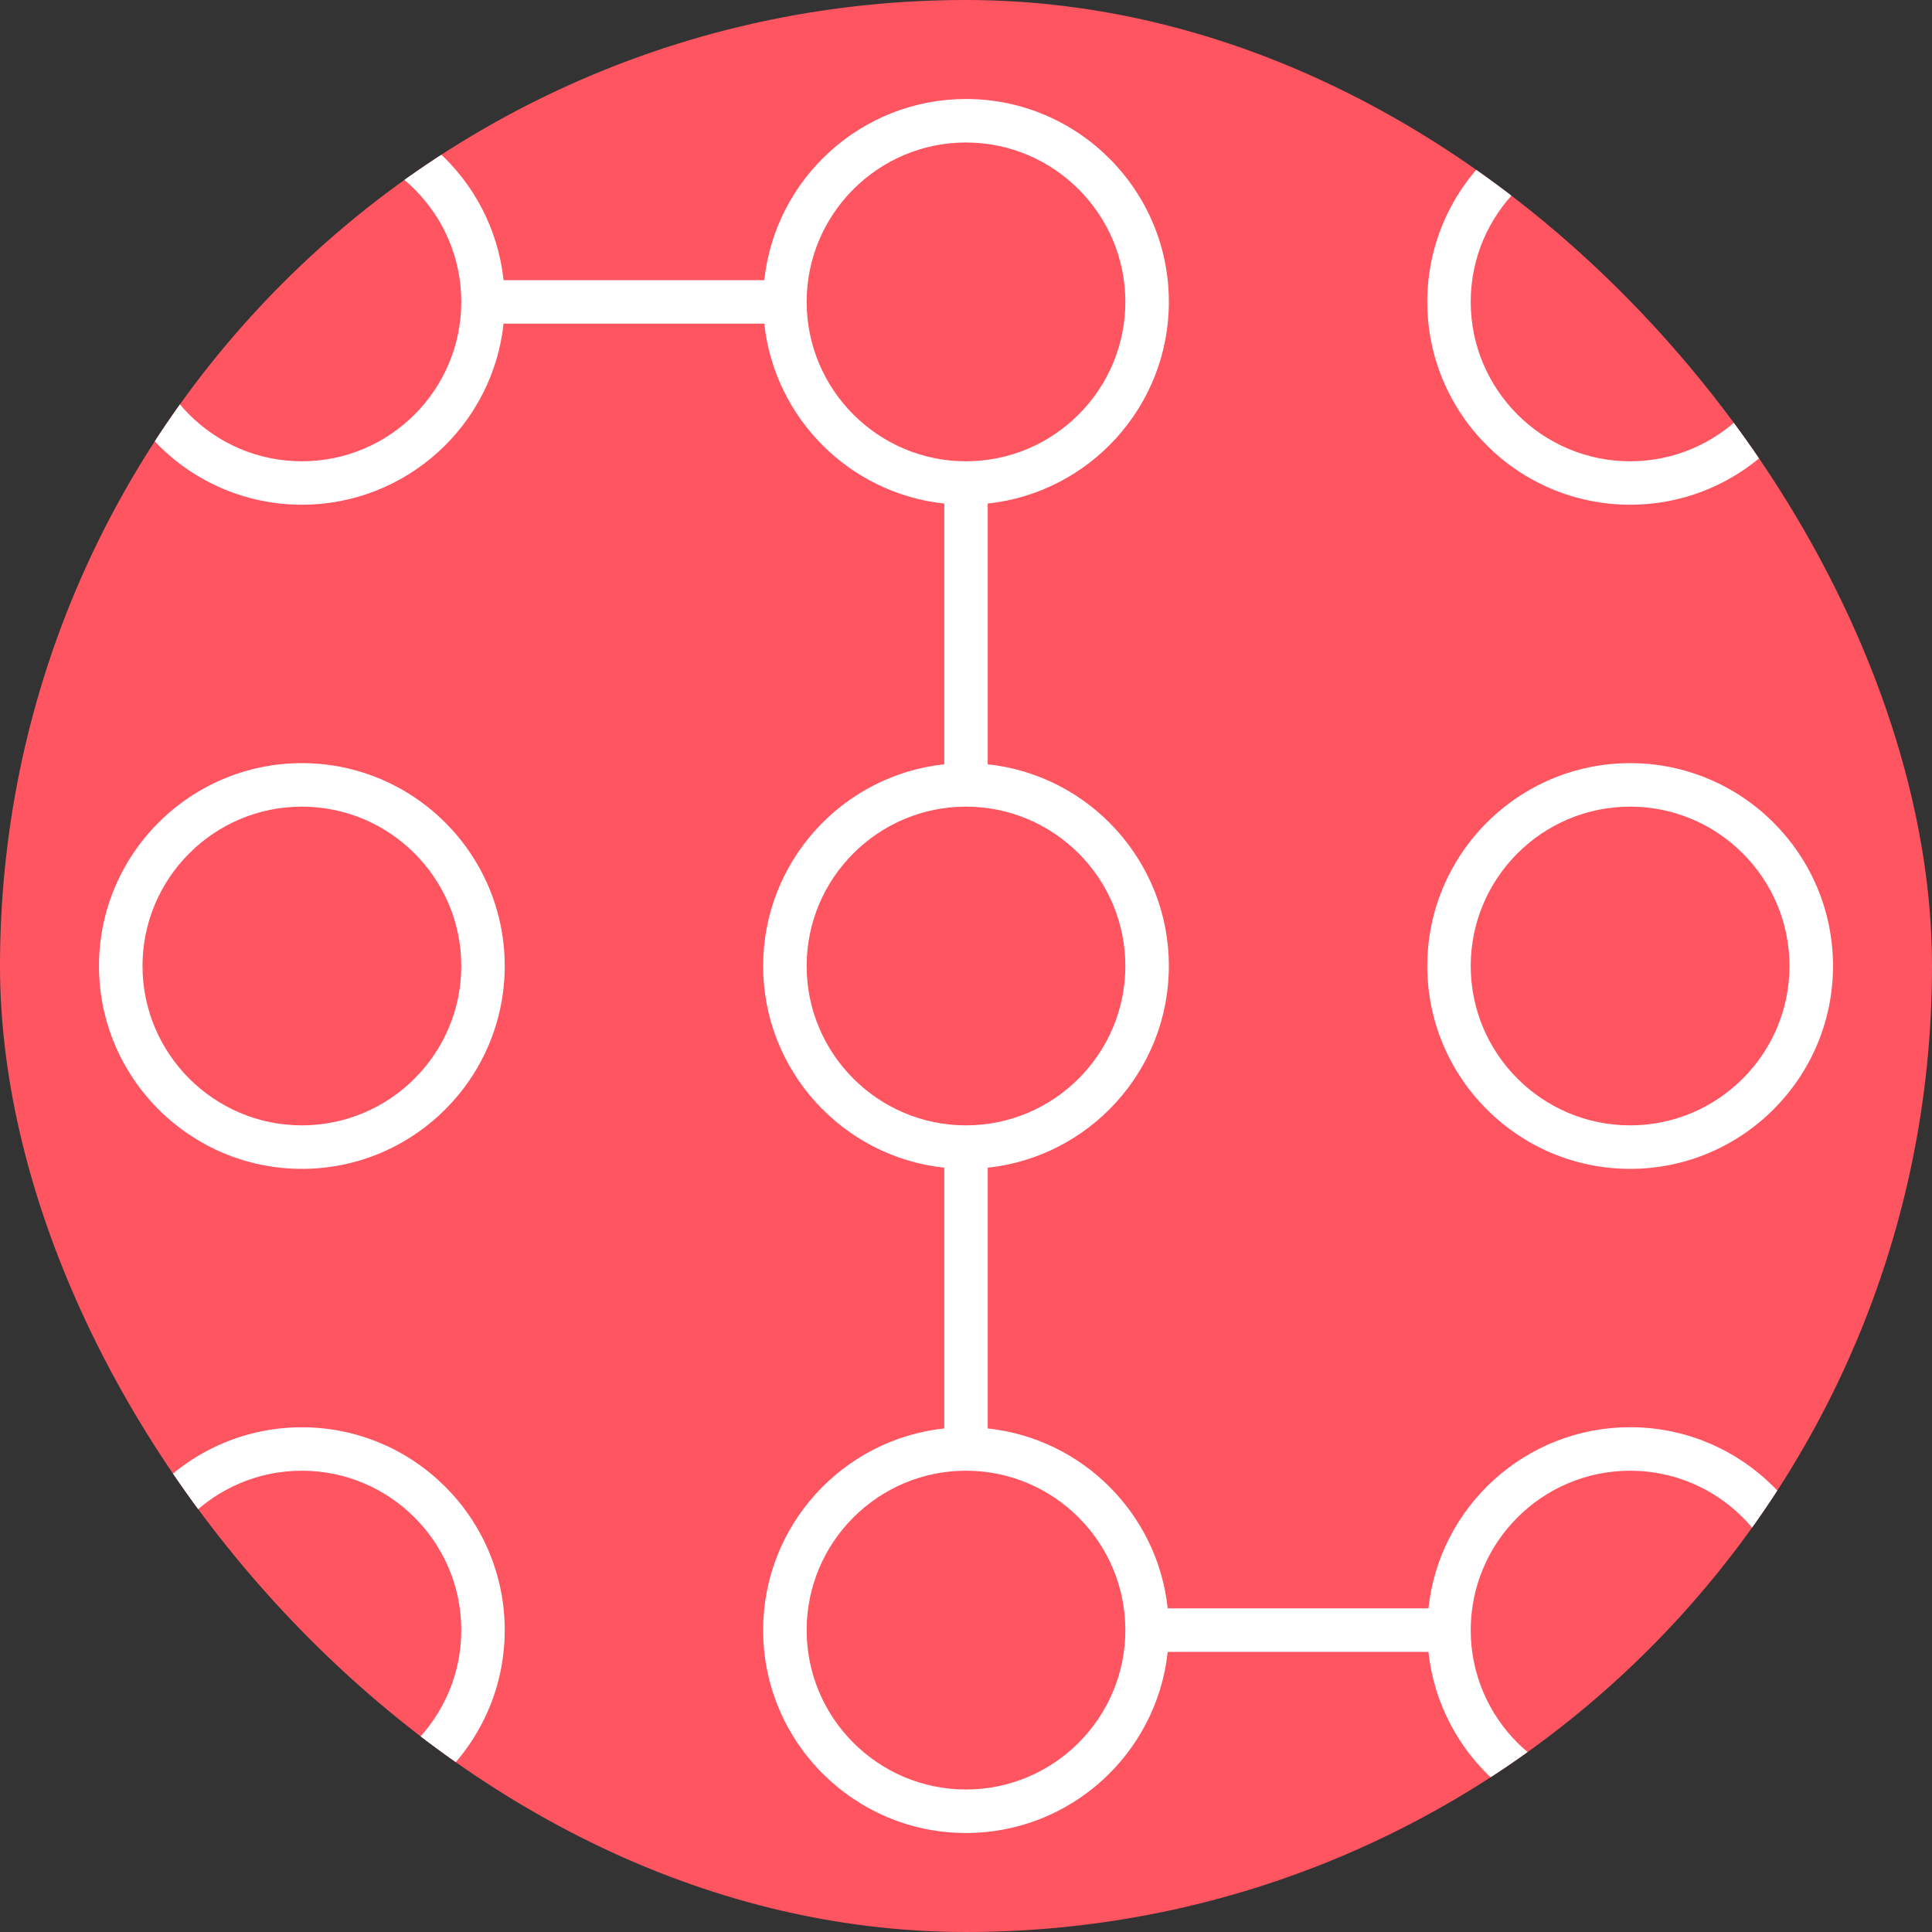<svg width="25" height="25" viewBox="0 0 25 25" fill="none" xmlns="http://www.w3.org/2000/svg">
<rect x="0" y="0" width="25" height="25" fill="#333333" stroke="none"/>
<g id="path 2">
<g clip-path="url(#clip0_7736_409)">
<rect width="25" height="25" rx="12.5" fill="#FF5561"/>
<path id="path 1" d="M21.094 23.719C19.741 23.719 18.624 22.691 18.484 21.375H15.11C14.97 22.691 13.853 23.719 12.5 23.719C11.052 23.719 9.875 22.541 9.875 21.094C9.875 19.741 10.903 18.624 12.219 18.484V15.11C10.903 14.97 9.875 13.853 9.875 12.5C9.875 11.148 10.903 10.03 12.219 9.89V6.516C10.995 6.386 10.021 5.411 9.89 4.188H6.516C6.376 5.503 5.259 6.531 3.906 6.531C2.459 6.531 1.281 5.354 1.281 3.906C1.281 2.459 2.459 1.281 3.906 1.281C5.259 1.281 6.376 2.309 6.516 3.625H9.89C10.03 2.309 11.148 1.281 12.5 1.281C13.948 1.281 15.125 2.459 15.125 3.906C15.125 5.259 14.097 6.376 12.781 6.516V9.89C14.097 10.03 15.125 11.148 15.125 12.5C15.125 13.852 14.097 14.97 12.781 15.11V18.484C14.005 18.614 14.98 19.589 15.11 20.812H18.484C18.624 19.496 19.741 18.468 21.094 18.468C22.541 18.468 23.719 19.646 23.719 21.093C23.719 22.54 22.541 23.719 21.094 23.719ZM21.094 19.031C19.956 19.031 19.031 19.956 19.031 21.094C19.031 22.231 19.956 23.156 21.094 23.156C22.231 23.156 23.156 22.231 23.156 21.094C23.156 19.956 22.231 19.031 21.094 19.031ZM12.5 19.031C11.363 19.031 10.438 19.956 10.438 21.094C10.438 22.231 11.363 23.156 12.5 23.156C13.637 23.156 14.562 22.231 14.562 21.094C14.562 19.956 13.637 19.031 12.5 19.031ZM12.5 10.438C11.363 10.438 10.438 11.363 10.438 12.5C10.438 13.637 11.363 14.562 12.5 14.562C13.637 14.562 14.562 13.637 14.562 12.5C14.562 11.363 13.637 10.438 12.5 10.438ZM12.5 1.844C11.363 1.844 10.438 2.77 10.438 3.906C10.438 5.043 11.363 5.969 12.5 5.969C13.637 5.969 14.562 5.043 14.562 3.906C14.562 2.77 13.637 1.844 12.5 1.844ZM3.906 1.844C2.769 1.844 1.844 2.769 1.844 3.906C1.844 5.044 2.769 5.969 3.906 5.969C5.044 5.969 5.969 5.044 5.969 3.906C5.969 2.769 5.044 1.844 3.906 1.844ZM3.906 23.719C2.459 23.719 1.281 22.541 1.281 21.094C1.281 19.647 2.459 18.469 3.906 18.469C5.354 18.469 6.531 19.646 6.531 21.094C6.531 22.541 5.354 23.719 3.906 23.719ZM3.906 19.031C2.769 19.031 1.844 19.956 1.844 21.094C1.844 22.231 2.769 23.156 3.906 23.156C5.044 23.156 5.969 22.231 5.969 21.094C5.969 19.956 5.044 19.031 3.906 19.031ZM21.094 15.125C19.646 15.125 18.469 13.947 18.469 12.5C18.469 11.053 19.647 9.875 21.094 9.875C22.541 9.875 23.719 11.052 23.719 12.5C23.719 13.948 22.541 15.125 21.094 15.125ZM21.094 10.438C19.956 10.438 19.031 11.363 19.031 12.5C19.031 13.637 19.956 14.562 21.094 14.562C22.231 14.562 23.156 13.637 23.156 12.5C23.156 11.363 22.231 10.438 21.094 10.438ZM3.906 15.125C2.459 15.125 1.281 13.947 1.281 12.5C1.281 11.053 2.459 9.875 3.906 9.875C5.354 9.875 6.531 11.052 6.531 12.5C6.531 13.948 5.354 15.125 3.906 15.125ZM3.906 10.438C2.769 10.438 1.844 11.363 1.844 12.5C1.844 13.637 2.77 14.562 3.906 14.562C5.043 14.562 5.969 13.637 5.969 12.5C5.969 11.363 5.044 10.438 3.906 10.438ZM21.094 6.531C19.646 6.531 18.469 5.354 18.469 3.906C18.469 2.459 19.646 1.281 21.094 1.281C22.541 1.281 23.719 2.459 23.719 3.906C23.719 5.354 22.541 6.531 21.094 6.531ZM21.094 1.844C19.956 1.844 19.031 2.77 19.031 3.906C19.031 5.043 19.956 5.969 21.094 5.969C22.231 5.969 23.156 5.044 23.156 3.906C23.156 2.769 22.231 1.844 21.094 1.844Z" fill="white"/>
</g>
</g>
<defs>
<clipPath id="clip0_7736_409">
<rect width="25" height="25" rx="12.5" fill="white"/>
</clipPath>
</defs>
</svg>
